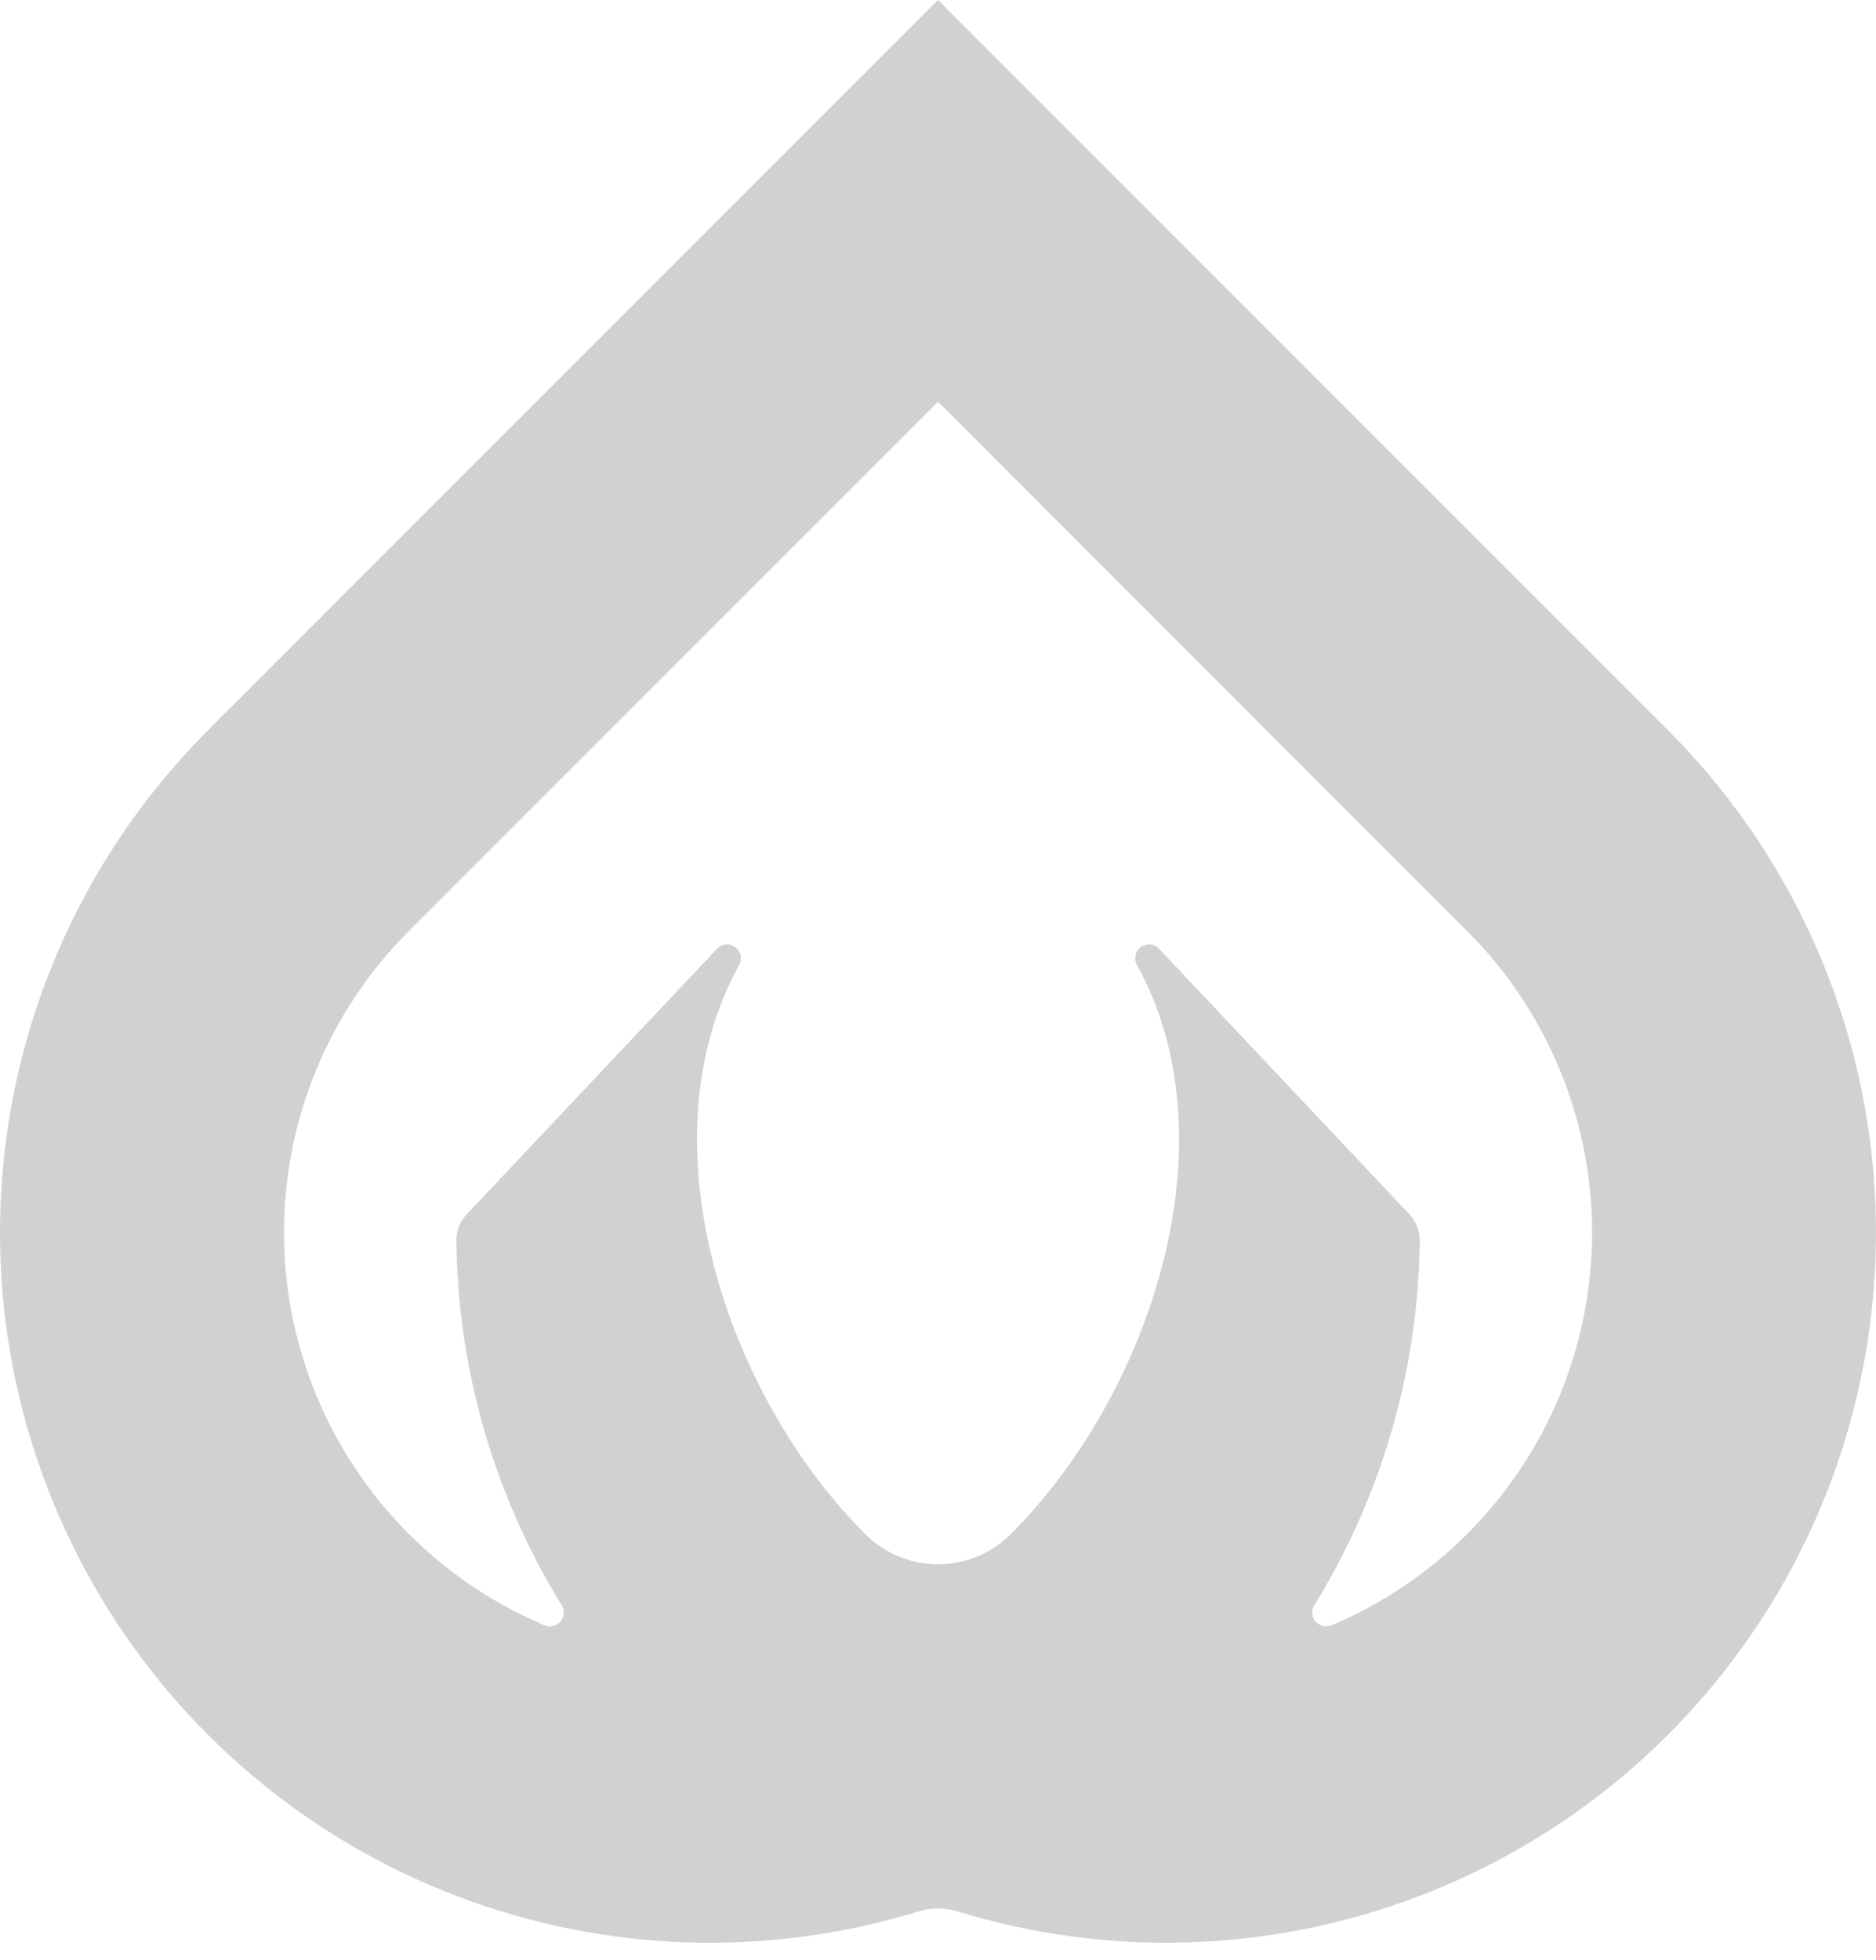 <svg width="45" height="47" viewBox="0 0 45 47" fill="none" xmlns="http://www.w3.org/2000/svg">
<path d="M40.047 17.547L40.019 17.519C40.016 17.517 40.014 17.515 40.013 17.513L22.501 0L4.988 17.512C4.986 17.515 4.985 17.517 4.983 17.519L4.954 17.547C2.276 20.239 0.575 23.75 0.122 27.521C-0.332 31.292 0.488 35.106 2.451 38.357C4.414 41.608 7.407 44.11 10.955 45.464C14.503 46.819 18.402 46.949 22.032 45.833C22.337 45.739 22.664 45.739 22.969 45.833C26.599 46.948 30.498 46.818 34.045 45.464C37.593 44.109 40.586 41.607 42.549 38.356C44.512 35.105 45.331 31.292 44.878 27.521C44.425 23.751 42.724 20.24 40.047 17.547ZM11.216 29.096C11.13 29.181 11.063 29.282 11.017 29.393C10.97 29.505 10.947 29.624 10.947 29.744C10.978 32.835 11.851 35.859 13.473 38.49C13.51 38.55 13.527 38.62 13.522 38.69C13.517 38.76 13.489 38.826 13.444 38.88C13.399 38.934 13.338 38.971 13.27 38.988C13.202 39.005 13.13 38.999 13.065 38.973C11.846 38.46 10.738 37.715 9.804 36.778C7.89 34.864 6.814 32.267 6.812 29.56C6.81 26.853 7.883 24.255 9.795 22.338L22.501 9.633L35.206 22.338C37.118 24.255 38.191 26.852 38.19 29.56C38.188 32.267 37.112 34.864 35.197 36.778C34.263 37.715 33.156 38.46 31.937 38.973C31.872 38.999 31.8 39.005 31.732 38.988C31.664 38.971 31.603 38.933 31.557 38.88C31.512 38.826 31.485 38.76 31.479 38.69C31.474 38.62 31.491 38.55 31.528 38.49C33.15 35.859 34.024 32.835 34.056 29.744C34.056 29.624 34.032 29.505 33.986 29.393C33.939 29.282 33.871 29.18 33.786 29.095L27.776 22.721C27.716 22.671 27.641 22.643 27.563 22.643C27.485 22.643 27.41 22.671 27.35 22.721C27.29 22.77 27.25 22.84 27.236 22.917C27.222 22.993 27.235 23.072 27.273 23.14C29.608 27.364 27.6 33.431 24.253 36.778L24.236 36.796C23.774 37.253 23.15 37.509 22.5 37.509C21.85 37.509 21.227 37.252 20.765 36.795L20.749 36.778C17.401 33.431 15.395 27.364 17.729 23.141C17.767 23.073 17.781 22.994 17.767 22.918C17.753 22.841 17.712 22.771 17.653 22.722C17.593 22.672 17.517 22.644 17.44 22.644C17.362 22.644 17.286 22.672 17.227 22.722L11.216 29.096Z" fill="#D1D1D1"/>
</svg>
